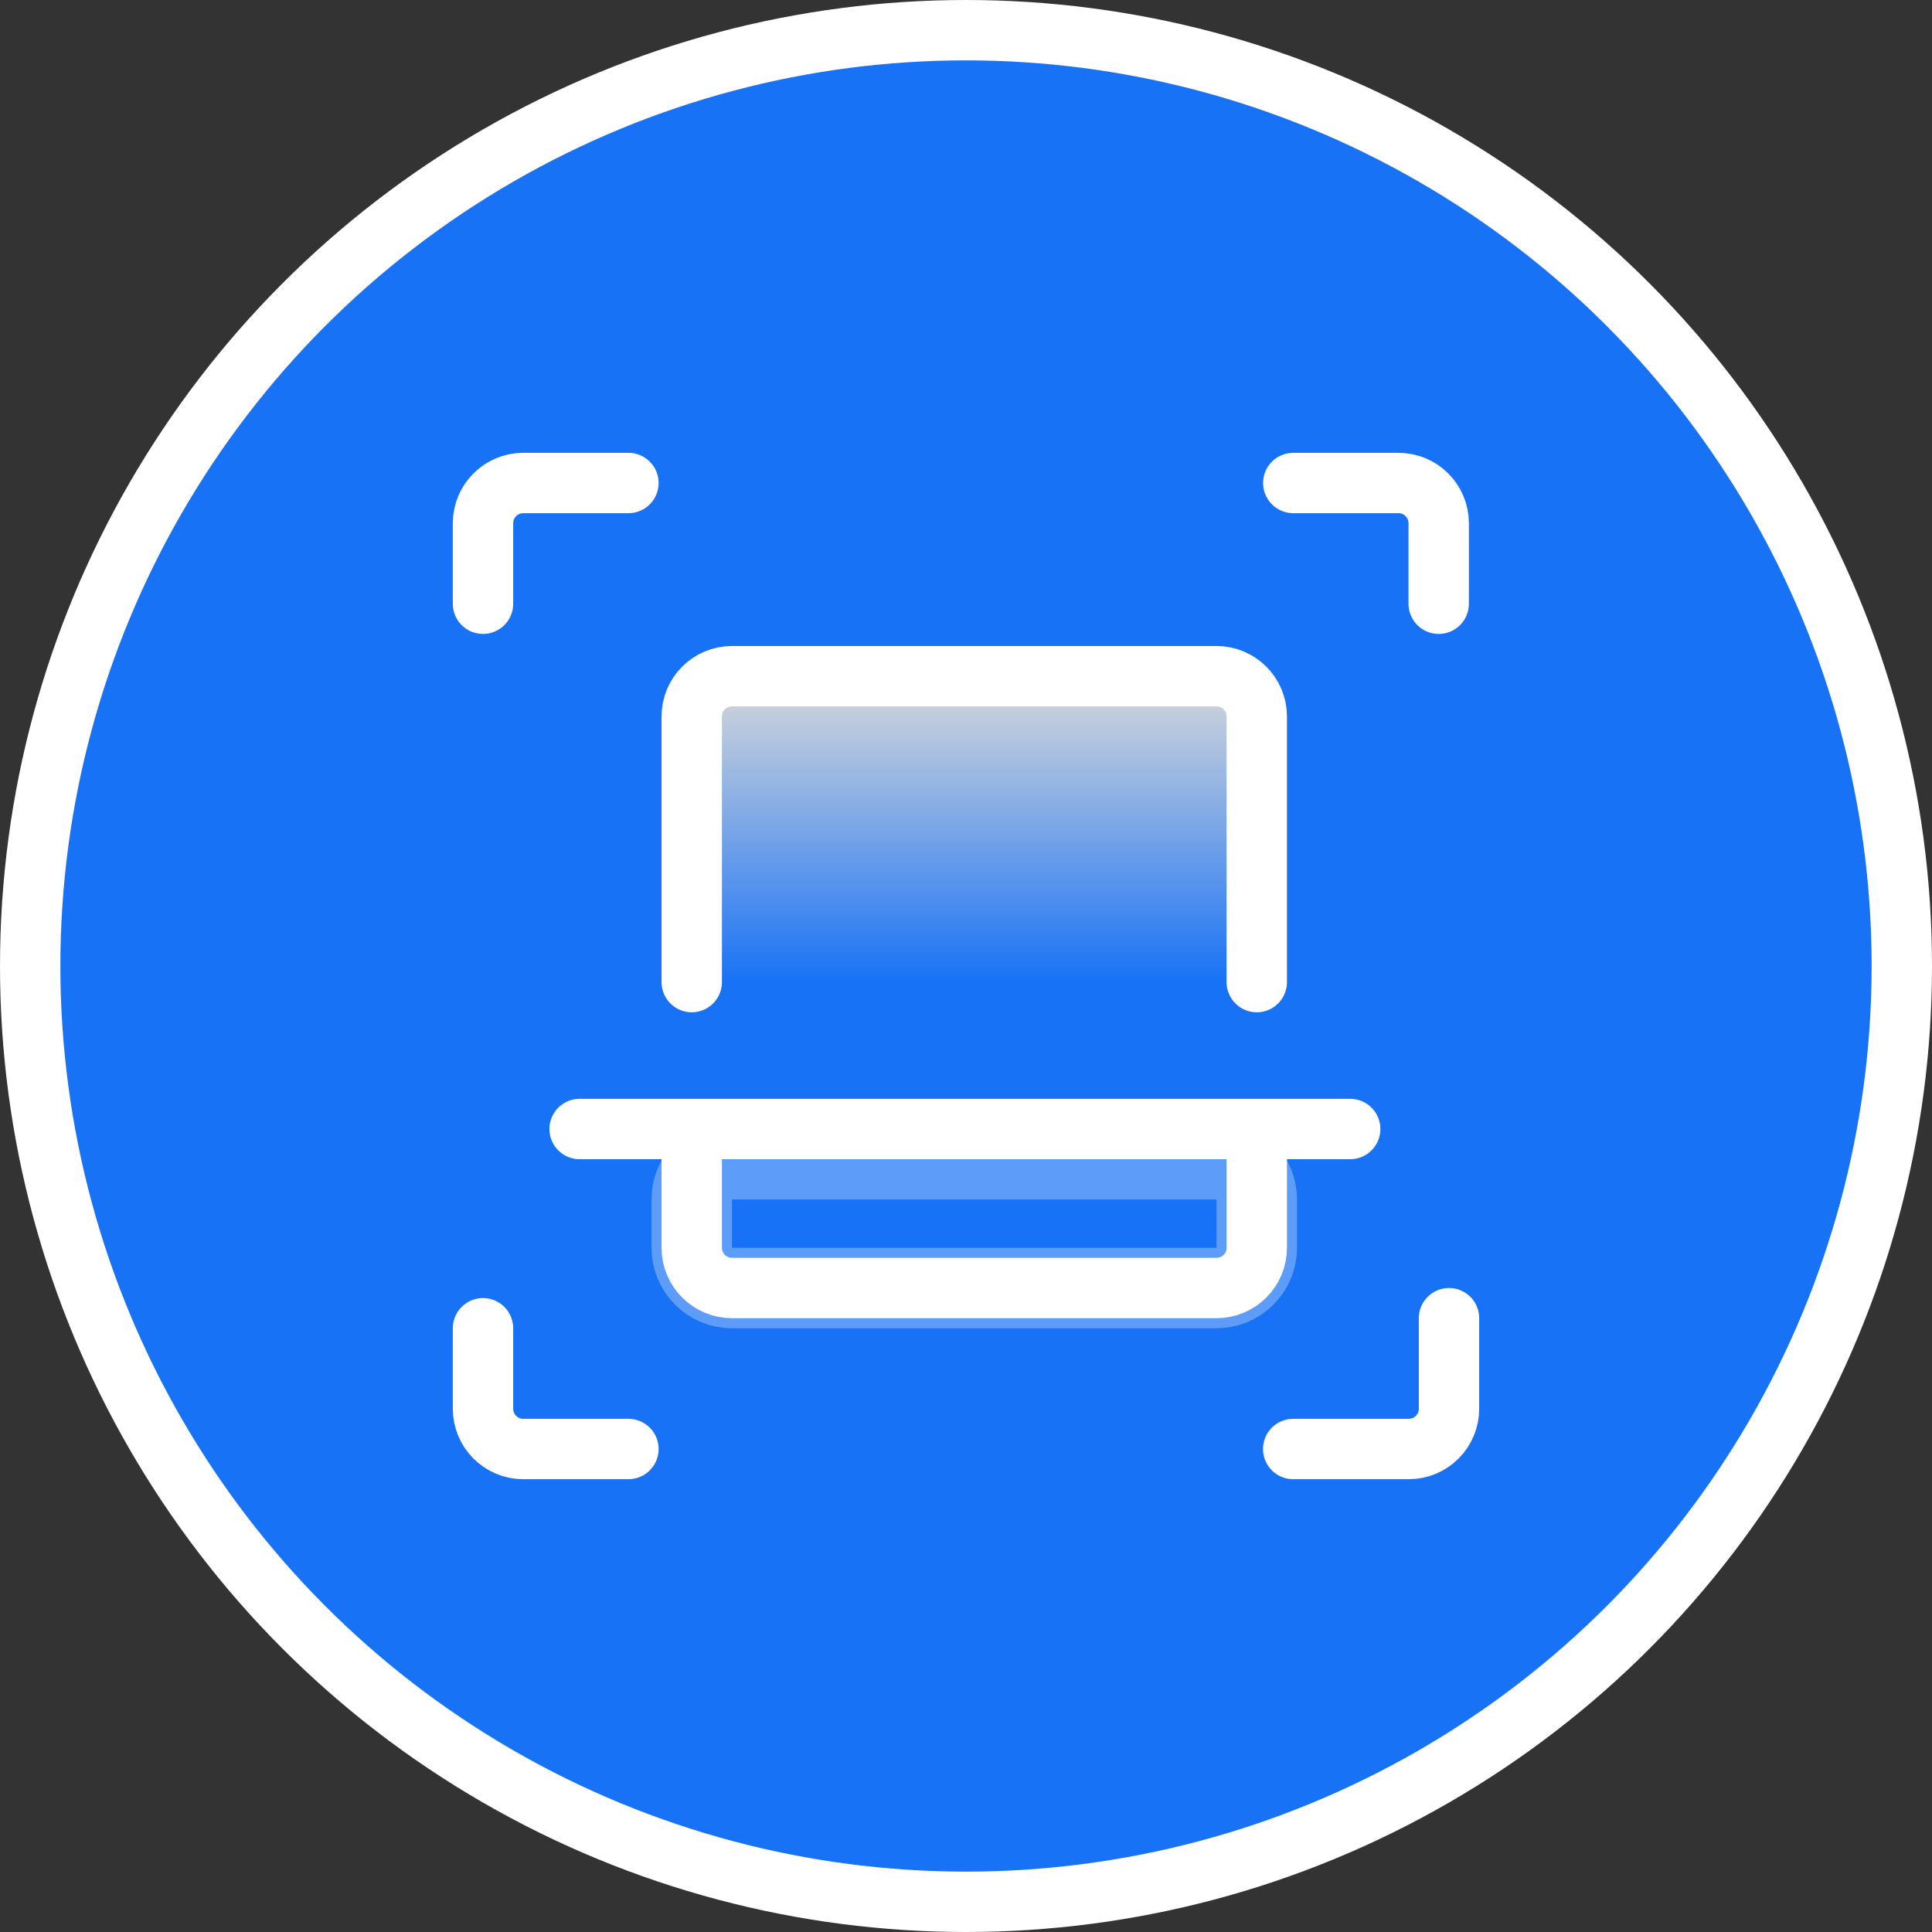 <svg width="48" height="48" viewBox="0 0 48 48" fill="none" xmlns="http://www.w3.org/2000/svg">
<rect x="0" y="0" width="48" height="48" fill="#333333" stroke="none"/>
<circle cx="24" cy="24" r="23.25" fill="#1872F6" stroke="white" stroke-width="1.5"/>
<path d="M12 15V13C12 12.448 12.448 12 13 12H15.613" stroke="white" stroke-width="1.5" stroke-linecap="round"/>
<path d="M12 33V35C12 35.552 12.448 36 13 36H15.613" stroke="white" stroke-width="1.5" stroke-linecap="round"/>
<path d="M35.744 15V13C35.744 12.448 35.296 12 34.744 12H32.131" stroke="white" stroke-width="1.5" stroke-linecap="round"/>
<path d="M36 32.75V35C36 35.552 35.552 36 35 36H32.129" stroke="white" stroke-width="1.5" stroke-linecap="round"/>
<path d="M30.224 16.8H18.186C17.633 16.8 17.186 17.247 17.186 17.8V23.4C17.186 23.952 17.633 24.4 18.186 24.4H30.224C30.776 24.4 31.224 23.952 31.224 23.4V17.8C31.224 17.247 30.776 16.8 30.224 16.8Z" fill="url(#paint0_linear_2210_3093)"/>
<path d="M17.186 24.4V17.8C17.186 17.247 17.633 16.8 18.186 16.8H30.224C30.776 16.8 31.224 17.247 31.224 17.8V24.4" stroke="white" stroke-width="1.5" stroke-linecap="round"/>
<path opacity="0.3" d="M18.186 32H30.224C30.776 32 31.224 31.552 31.224 31V29.8C31.224 29.247 30.776 28.8 30.224 28.8H18.186C17.633 28.8 17.186 29.247 17.186 29.8V31C17.186 31.552 17.633 32 18.186 32Z" fill="#1872F6" stroke="white" stroke-width="2" stroke-linecap="round"/>
<line x1="14.4" y1="28.05" x2="33.545" y2="28.05" stroke="white" stroke-width="1.5" stroke-linecap="round"/>
<path d="M17.186 28.8V31C17.186 31.552 17.633 32 18.186 32H30.224C30.776 32 31.224 31.552 31.224 31V28.8" stroke="white" stroke-width="1.5" stroke-linecap="round"/>
<defs>
<linearGradient id="paint0_linear_2210_3093" x1="24.205" y1="16.8" x2="24.205" y2="24.4" gradientUnits="userSpaceOnUse">
<stop stop-color="#D9D9D9"/>
<stop offset="1" stop-color="#D9D9D9" stop-opacity="0"/>
</linearGradient>
</defs>
</svg>
